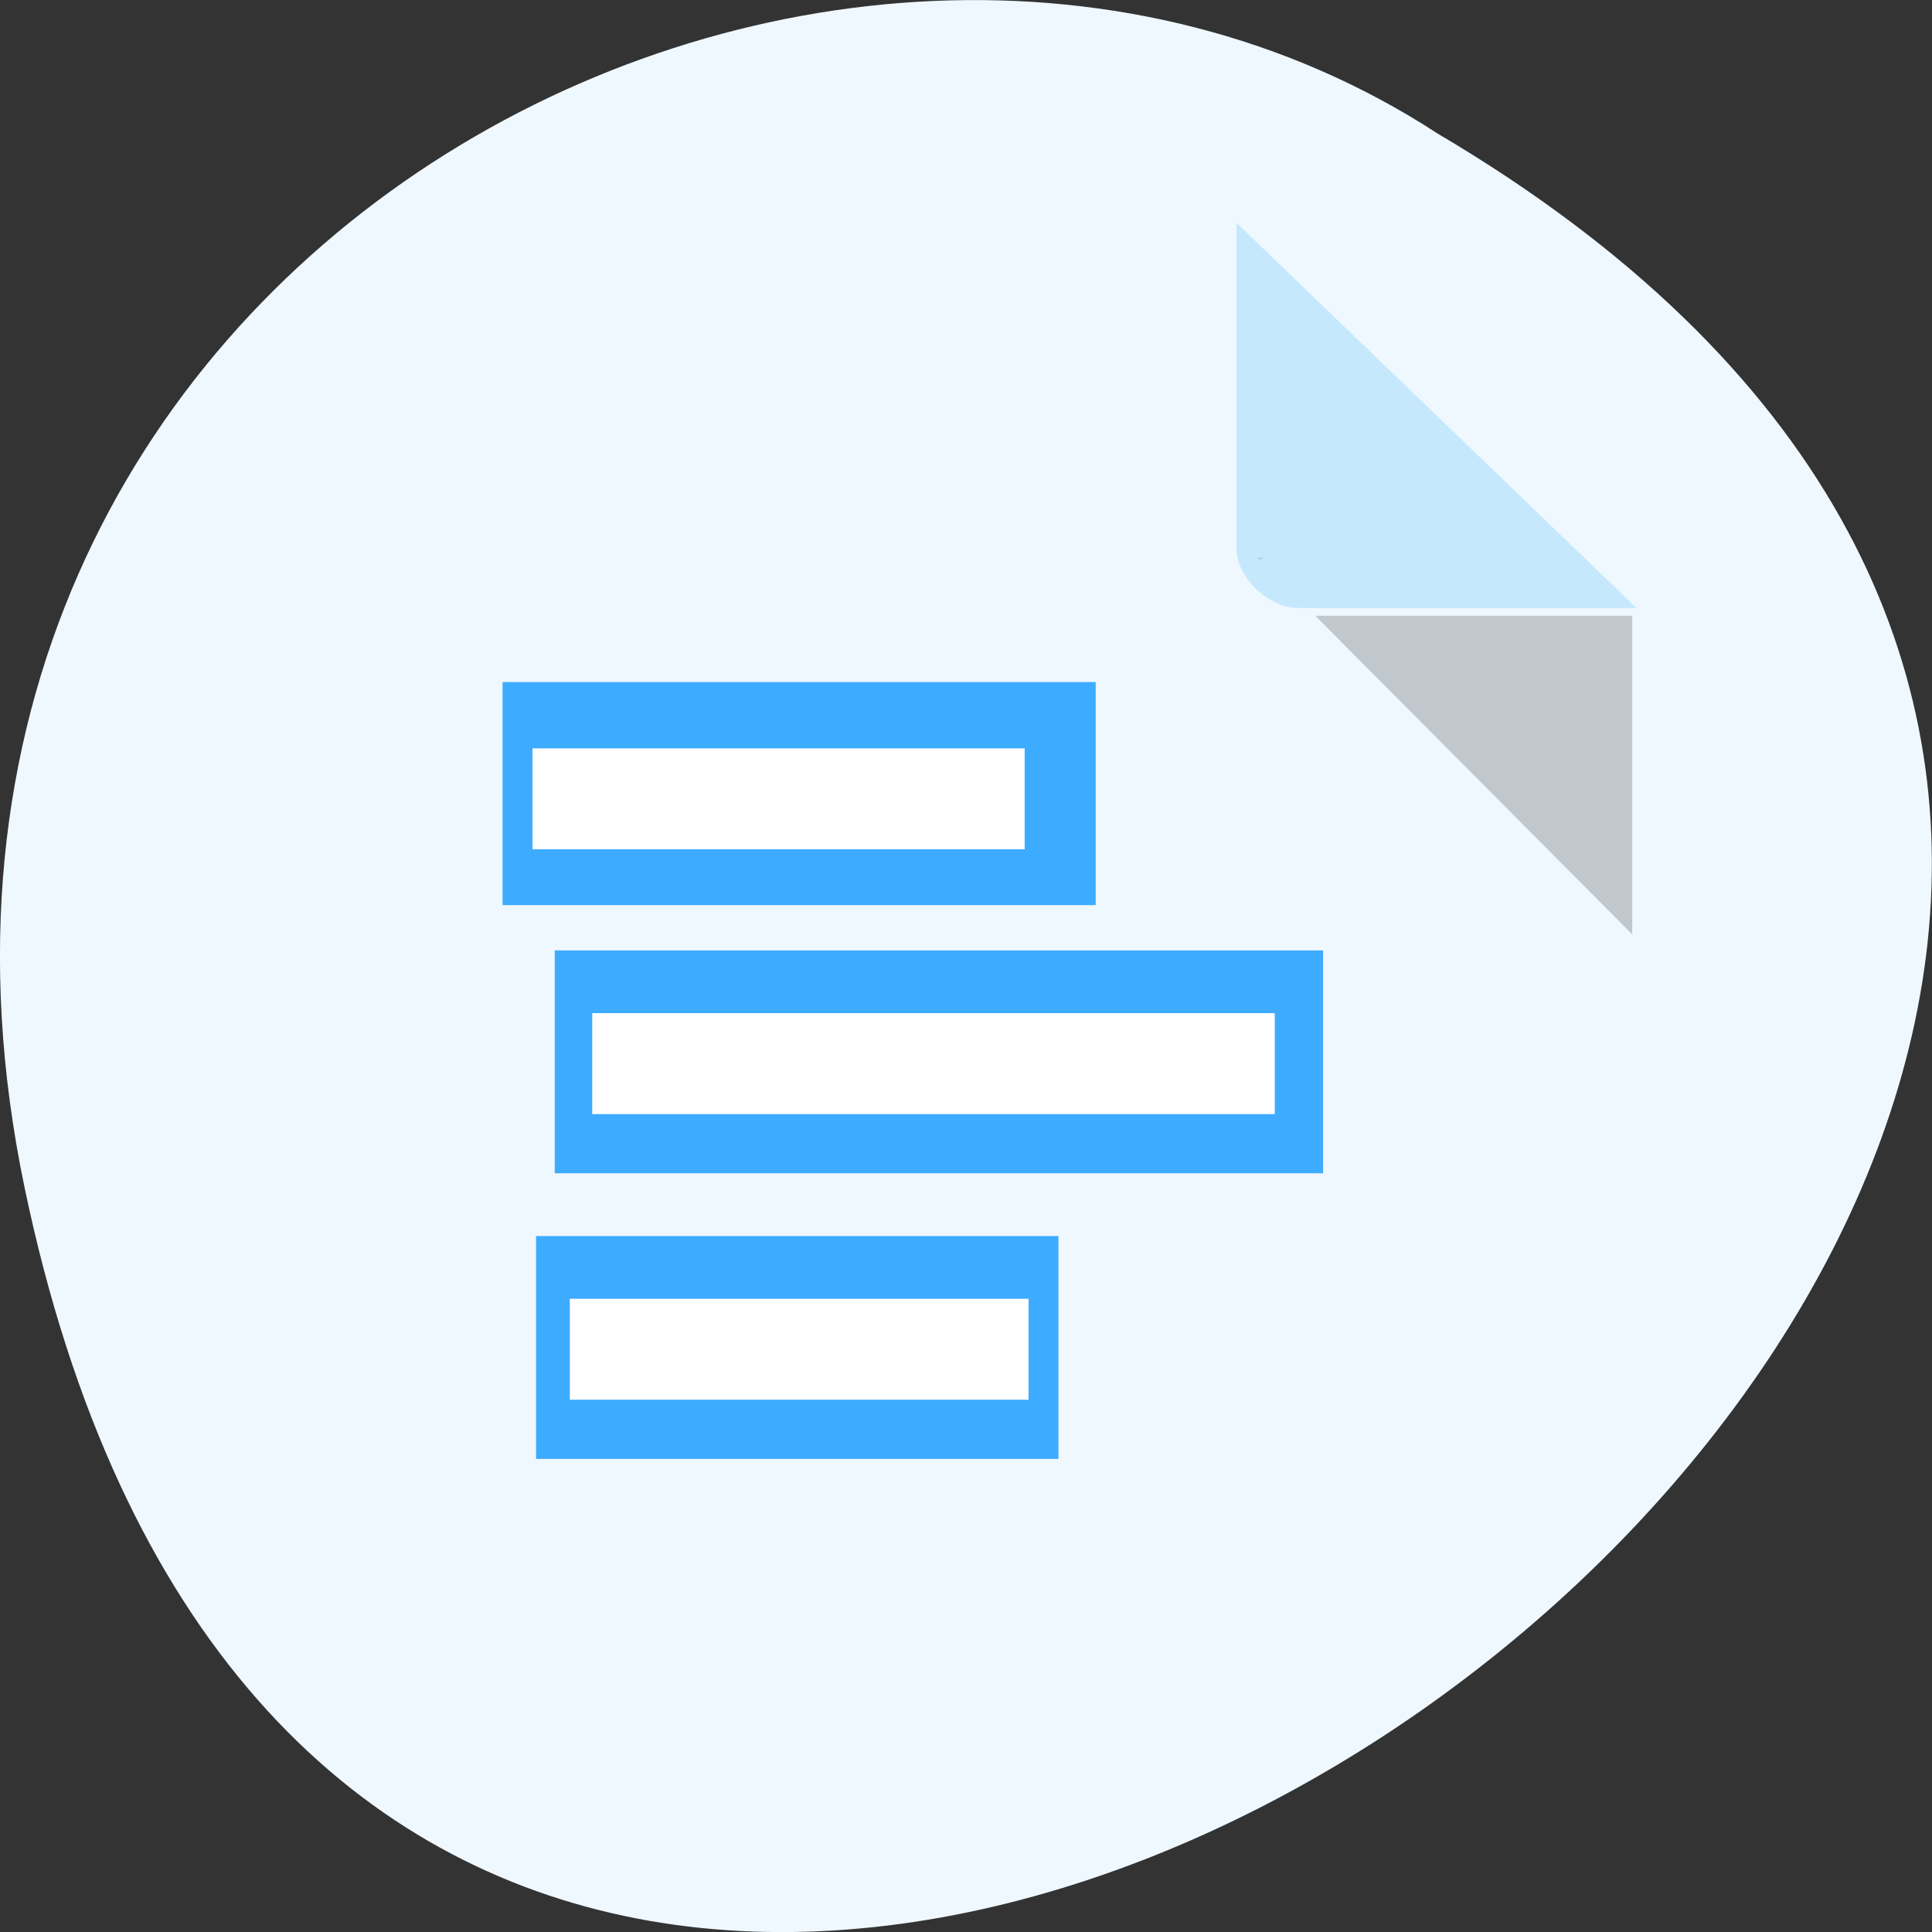 <svg xmlns="http://www.w3.org/2000/svg" viewBox="0 0 32 32"><rect x="0" y="0" width="32" height="32" fill="#333333" stroke="none"/><path d="m 0.406 19.664 c 6.246 29.988 49.23 -2.207 23.41 -17.449 c -10.03 -6.535 -26.625 2.023 -23.41 17.449" fill="#eff8ff"/><path d="m 20.832 9.238 l 0.027 0.031 l 0.078 -0.031 m 0.848 0.961 l 5.25 5.277 v -5.277" fill-opacity="0.196"/><path d="m 20.48 3.691 l 6.625 6.379 h -5.605 c -0.492 0 -1.02 -0.508 -1.02 -0.984 v -5.395" fill="#86cefa" fill-opacity="0.392"/><g fill="#3dabff"><path d="m 8.324 11.297 h 9.824 v 3.695 h -9.824"/><path d="m 9.188 15.742 h 12.727 v 3.691 h -12.727"/><path d="m 8.879 20.473 h 8.652 v 3.691 h -8.652"/></g><g fill="#fff"><path d="m 9.438 21.512 h 7.598 v 1.672 h -7.598"/><path d="m 9.809 16.781 h 11.305 v 1.672 h -11.305"/><path d="m 8.82 12.395 h 8.152 v 1.672 h -8.152"/></g></svg>
